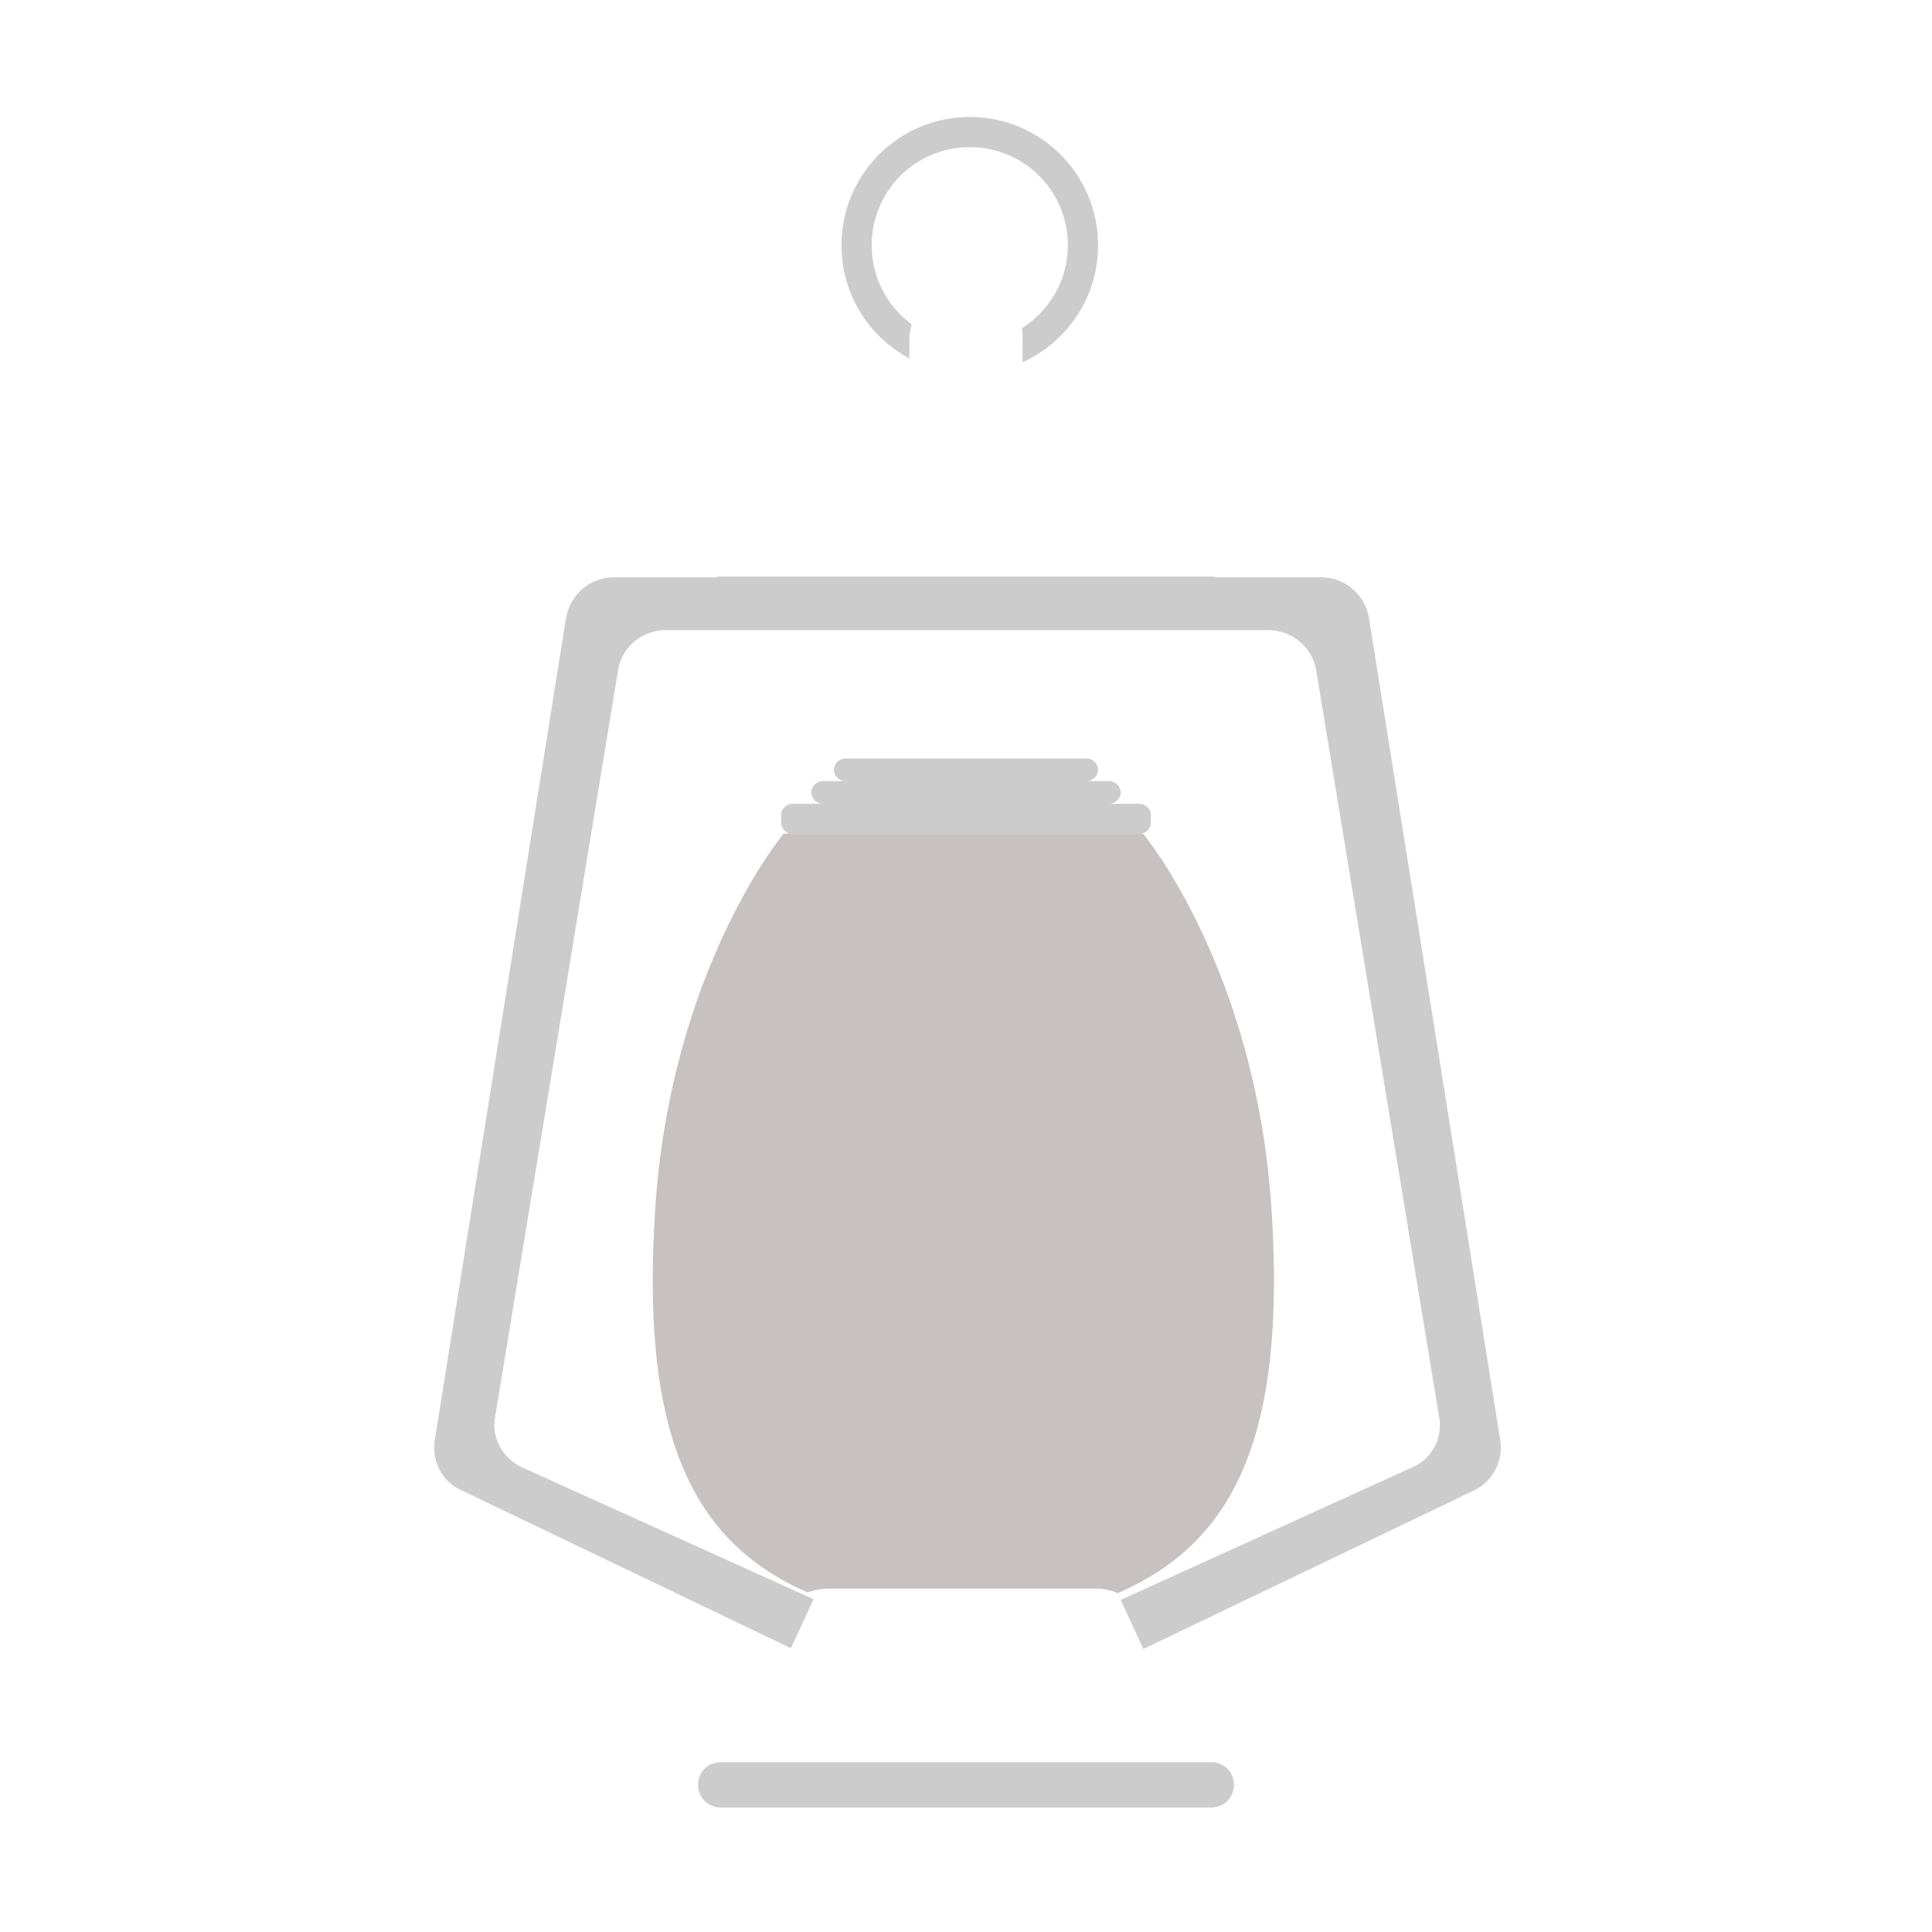 <?xml version="1.0" encoding="utf-8"?>
<!-- Generator: Adobe Illustrator 22.1.0, SVG Export Plug-In . SVG Version: 6.00 Build 0)  -->
<svg version="1.1" id="Layer_1" xmlns="http://www.w3.org/2000/svg" xmlns:xlink="http://www.w3.org/1999/xlink" x="0px" y="0px"
	 viewBox="0 0 256 256" style="enable-background:new 0 0 256 256;" xml:space="preserve">
<g>
	<path style="opacity:0.2;" d="M151,110.5h-46c-0.8,0-1.5-0.7-1.5-1.5v-1c0-0.8,0.7-1.5,1.5-1.5h46c0.8,0,1.5,0.7,1.5,1.5v1
		C152.5,109.8,151.8,110.5,151,110.5z"/>
	<path style="opacity:0.2;" d="M147,106.5h-38c-0.8,0-1.5-0.7-1.5-1.5l0,0c0-0.8,0.7-1.5,1.5-1.5h38c0.8,0,1.5,0.7,1.5,1.5l0,0
		C148.5,105.8,147.8,106.5,147,106.5z"/>
	<path style="opacity:0.2;" d="M144,103.5h-32c-0.8,0-1.5-0.7-1.5-1.5l0,0c0-0.8,0.7-1.5,1.5-1.5h32c0.8,0,1.5,0.7,1.5,1.5l0,0
		C145.5,102.8,144.8,103.5,144,103.5z"/>
	<path style="opacity:0.2;" d="M160.5,239.5h-65c-1.7,0-3-1.3-3-3l0,0c0-1.7,1.3-3,3-3h65c1.7,0,3,1.3,3,3l0,0
		C163.5,238.2,162.2,239.5,160.5,239.5z"/>
	<path style="opacity:0.2;" d="M128.5,15.5c-9.4,0-17,7.6-17,17c0,6.5,3.6,12.1,9,15V45c0-0.7,0.1-1.4,0.3-2
		c-3.2-2.4-5.3-6.2-5.3-10.5c0-7.2,5.8-13,13-13s13,5.8,13,13c0,4.7-2.5,8.7-6.1,11c0.1,0.5,0.1,1,0.1,1.5v3c5.9-2.7,10-8.6,10-15.5
		C145.5,23.1,137.9,15.5,128.5,15.5z"/>
	<path style="fill:#C7C2C1;" d="M168.5,160.5c-2-32-17-50-17-50l-0.3,0c-0.1,0-0.1,0-0.2,0h-46c-0.1,0-0.3,0-0.4-0.1l-0.8,0.1
		c0,0-15,18-17,50c-1.9,29.7,4.9,43.8,20.2,50.5c0.8-0.3,1.8-0.5,2.7-0.5h35.5c1,0,2,0.2,2.9,0.6
		C163.6,204.4,170.4,190.2,168.5,160.5z"/>
	<path style="opacity:0.2;" d="M198.8,190.9L181.4,81.9c-0.5-3.1-3.2-5.4-6.3-5.4h-13.9c-0.2-0.1-0.4-0.1-0.7-0.1h-65
		c-0.2,0-0.5,0-0.7,0.1H81.3c-3.1,0-5.8,2.3-6.3,5.4L57.6,190.9c-0.4,2.7,1,5.4,3.4,6.5l43.8,21l3-6.5l-38.7-17.5
		c-2.5-1.2-4-3.9-3.5-6.6l16.3-99c0.5-3.1,3.2-5.3,6.3-5.3h7.3h8.4h48.6h8h7.6c3.1,0,5.8,2.3,6.3,5.3l16.3,99c0.5,2.8-1,5.5-3.5,6.6
		L148.5,212l3,6.5l43.8-21C197.8,196.3,199.2,193.6,198.8,190.9z"/>
</g>
</svg>
